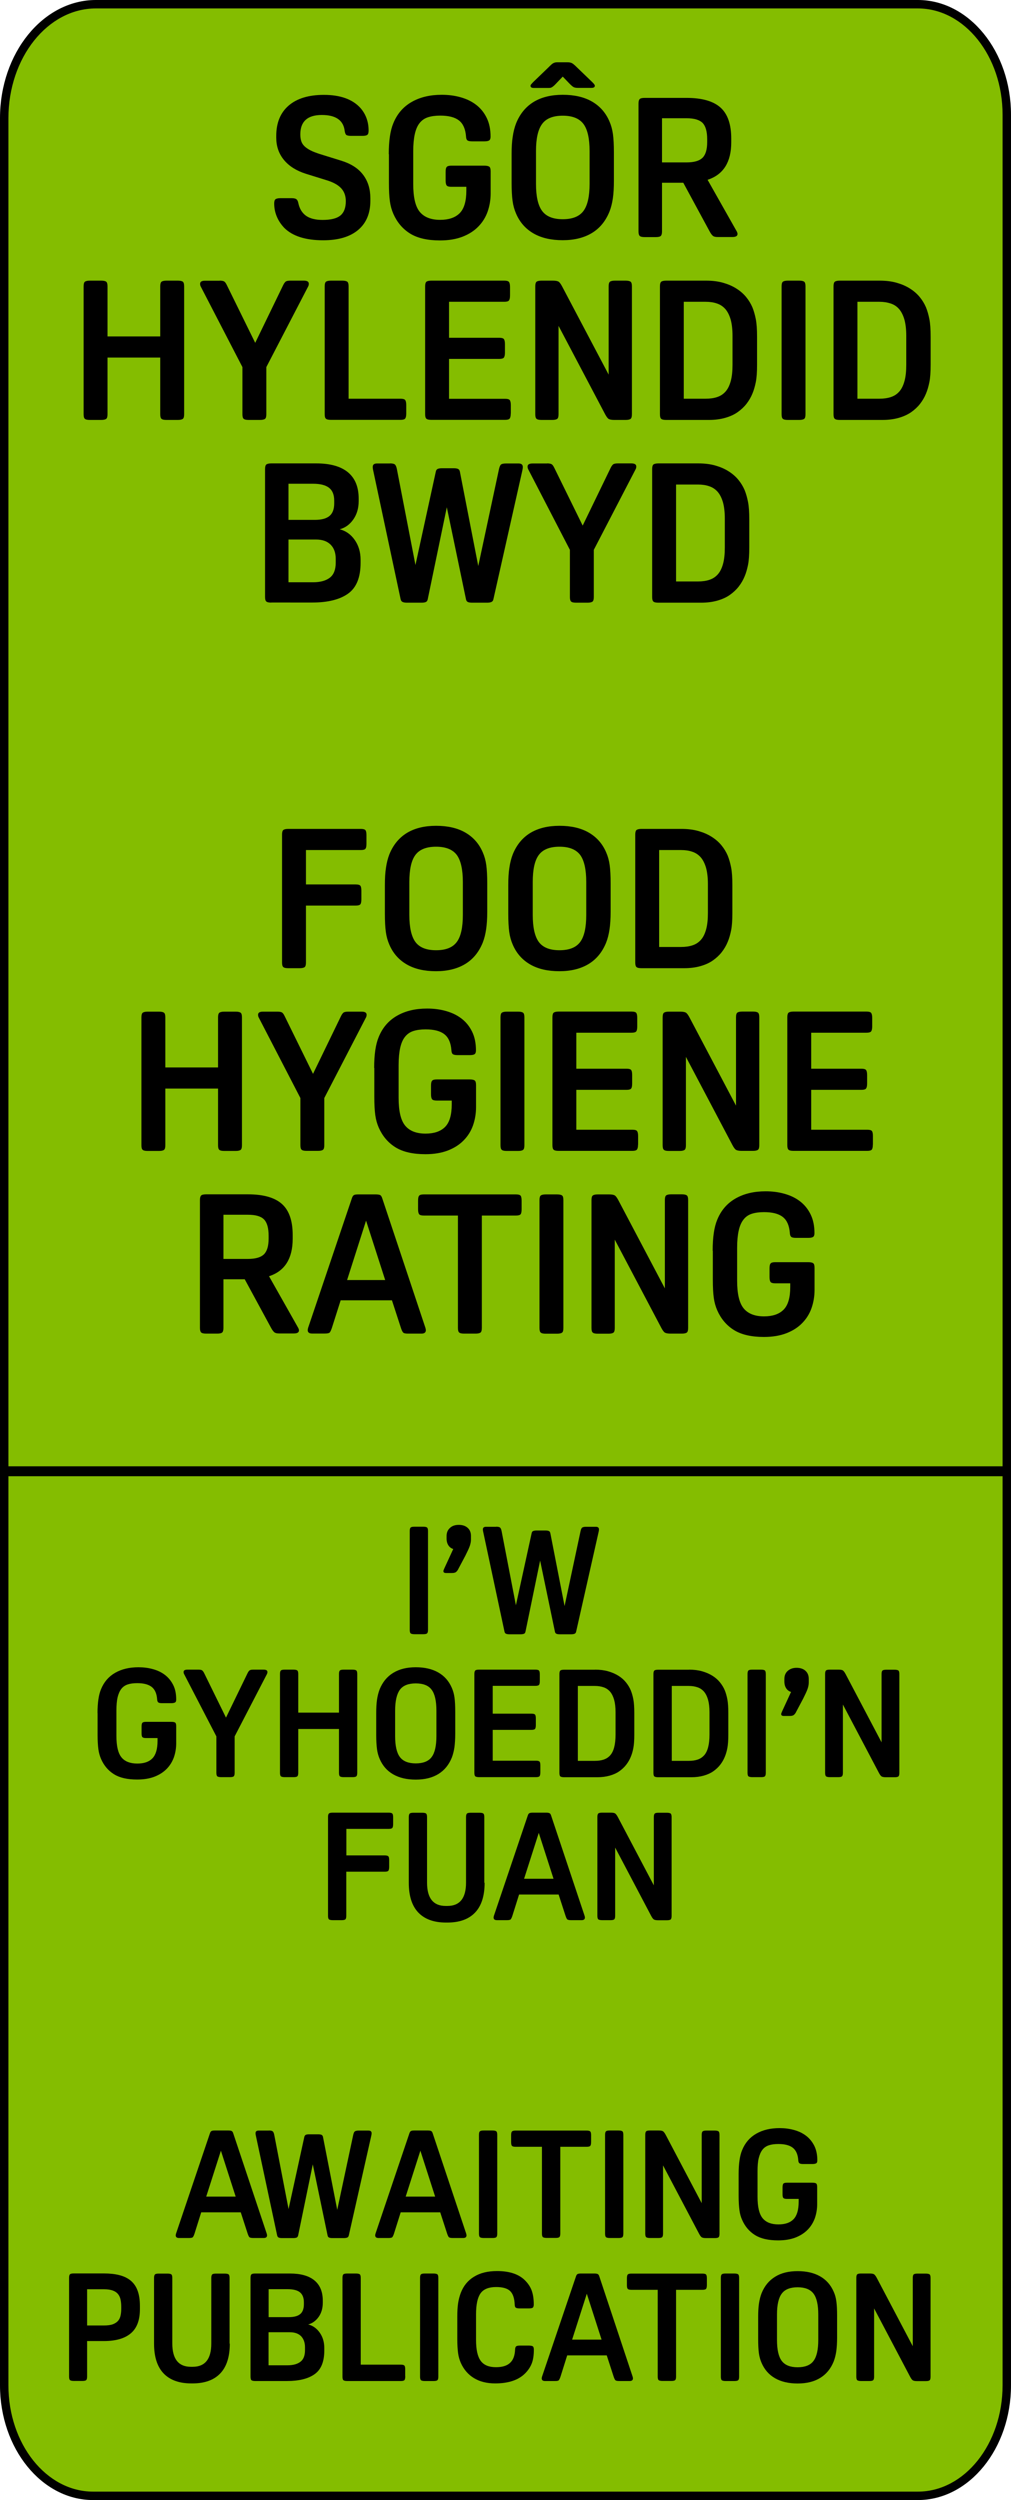 <?xml version="1.0" encoding="utf-8"?>
<!-- Generator: Adobe Illustrator 26.0.1, SVG Export Plug-In . SVG Version: 6.00 Build 0)  -->
<svg version="1.1" id="Layer_1" xmlns="http://www.w3.org/2000/svg" xmlns:xlink="http://www.w3.org/1999/xlink" x="0px" y="0px"
	 viewBox="0 0 127.32 314.64" style="enable-background:new 0 0 127.32 314.64;" xml:space="preserve">
<style type="text/css">
	.st0{fill:#84BD00;}
	.st1{enable-background:new    ;}
</style>
<g>
	<path class="st0" d="M12.08,0.53C5.7,0.53,0.53,7,0.53,14.88V300.2c0,7.69,5,13.91,11.19,13.91h103.87c6.19,0,11.2-6.22,11.2-13.91
		V14.44c0-7.68-5-13.91-11.2-13.91L12.08,0.53z"/>
</g>
<g>
	<path d="M115.59,314.64H11.72C5.26,314.64,0,308.16,0,300.2V14.88C0,6.67,5.42,0,12.08,0h103.51c6.47,0,11.73,6.48,11.73,14.44
		V300.2C127.32,308.16,122.06,314.64,115.59,314.64z M12.08,1.06C6,1.06,1.06,7.26,1.06,14.88V300.2c0,7.38,4.78,13.38,10.66,13.38
		h103.87c5.88,0,10.67-6,10.67-13.38V14.44c0-7.38-4.79-13.38-10.67-13.38H12.08z"/>
</g>
<g class="st1">
	<path d="M37.57,25.56c0.15,0.71,0.47,1.23,0.96,1.59c0.49,0.35,1.19,0.53,2.09,0.53c1.03,0,1.78-0.18,2.24-0.55
		c0.46-0.37,0.69-0.97,0.69-1.81c0-0.66-0.19-1.19-0.57-1.61s-0.98-0.76-1.82-1.02l-2.61-0.81c-1.21-0.38-2.14-0.96-2.79-1.75
		c-0.65-0.79-0.97-1.72-0.97-2.8V17.1c0-1.64,0.52-2.91,1.56-3.81c1.04-0.9,2.52-1.35,4.44-1.35c2.07,0,3.6,0.55,4.6,1.65
		c0.69,0.79,1.03,1.74,1.03,2.85c0,0.26-0.05,0.44-0.16,0.53c-0.11,0.09-0.32,0.13-0.63,0.13h-1.4c-0.31,0-0.52-0.04-0.62-0.12
		c-0.1-0.08-0.16-0.25-0.2-0.49c-0.15-1.34-1.11-2.02-2.88-2.02c-1.8,0-2.71,0.81-2.71,2.44c0,0.33,0.04,0.62,0.12,0.86
		c0.08,0.25,0.22,0.46,0.42,0.65s0.46,0.36,0.77,0.52c0.32,0.16,0.72,0.31,1.19,0.46l2.61,0.81c1.25,0.38,2.18,0.97,2.79,1.78
		c0.62,0.81,0.92,1.8,0.92,2.96v0.32c0,1.59-0.52,2.82-1.55,3.68c-1.03,0.86-2.49,1.29-4.38,1.29c-2.23,0-3.86-0.52-4.9-1.55
		c-0.41-0.43-0.73-0.9-0.95-1.43c-0.22-0.52-0.33-1.07-0.33-1.65c0-0.26,0.05-0.44,0.16-0.53c0.11-0.09,0.32-0.14,0.63-0.14h1.38
		c0.29,0,0.5,0.04,0.6,0.12C37.44,25.15,37.52,25.31,37.57,25.56z"/>
	<path d="M48.96,19.41c0-1.69,0.19-2.98,0.57-3.89c0.48-1.18,1.24-2.07,2.3-2.68c1.06-0.61,2.32-0.91,3.8-0.91
		c0.84,0,1.63,0.1,2.37,0.31c0.75,0.21,1.4,0.52,1.96,0.95c0.56,0.43,1,0.97,1.33,1.64s0.49,1.46,0.49,2.37
		c0,0.23-0.06,0.39-0.17,0.47s-0.32,0.12-0.61,0.12h-1.53c-0.29,0-0.5-0.04-0.6-0.12c-0.11-0.08-0.17-0.25-0.18-0.49
		c-0.07-0.93-0.36-1.61-0.89-2.02c-0.52-0.41-1.31-0.61-2.36-0.61c-0.61,0-1.12,0.07-1.55,0.21c-0.43,0.14-0.77,0.38-1.05,0.73
		c-0.27,0.34-0.47,0.8-0.6,1.38c-0.13,0.58-0.2,1.3-0.2,2.17v4.13c0,1.66,0.27,2.82,0.82,3.49c0.55,0.67,1.41,1.01,2.57,1.01
		c1.08,0,1.9-0.28,2.46-0.84c0.56-0.56,0.84-1.51,0.84-2.85v-0.47h-1.89c-0.29,0-0.49-0.05-0.58-0.16
		c-0.09-0.11-0.14-0.32-0.14-0.63v-1.08c0-0.31,0.04-0.52,0.14-0.63s0.28-0.16,0.58-0.16h4.16c0.31,0,0.52,0.05,0.63,0.14
		c0.11,0.09,0.16,0.28,0.16,0.58v2.78c0,0.8-0.13,1.56-0.38,2.28c-0.25,0.71-0.64,1.34-1.17,1.88c-0.52,0.54-1.19,0.97-1.99,1.28
		c-0.8,0.31-1.75,0.47-2.83,0.47c-1.59,0-2.85-0.29-3.78-0.87c-0.93-0.58-1.63-1.41-2.1-2.47c-0.21-0.48-0.36-1-0.44-1.59
		c-0.08-0.58-0.12-1.35-0.12-2.3V19.41z"/>
	<path d="M70.87,11.93c1.46,0,2.69,0.28,3.68,0.85c0.99,0.57,1.73,1.4,2.2,2.5c0.21,0.48,0.36,1.01,0.44,1.6
		c0.08,0.59,0.12,1.35,0.12,2.29v3.59c0,0.85-0.04,1.59-0.13,2.2c-0.09,0.61-0.23,1.18-0.43,1.68c-0.48,1.18-1.21,2.08-2.2,2.68
		s-2.22,0.91-3.68,0.91c-1.46,0-2.69-0.28-3.68-0.85s-1.73-1.4-2.2-2.5c-0.21-0.48-0.36-1.01-0.44-1.6
		c-0.08-0.59-0.12-1.35-0.12-2.29v-3.59c0-0.85,0.04-1.59,0.14-2.2c0.09-0.62,0.23-1.18,0.43-1.69c0.48-1.18,1.21-2.07,2.2-2.68
		C68.19,12.23,69.41,11.93,70.87,11.93z M70.87,9.64l-0.71,0.74c-0.15,0.16-0.27,0.29-0.37,0.38s-0.19,0.16-0.27,0.21
		s-0.16,0.08-0.25,0.09c-0.08,0.01-0.19,0.01-0.32,0.01h-1.72c-0.28,0-0.42-0.09-0.42-0.27c0-0.05,0.02-0.11,0.07-0.17
		c0.05-0.07,0.15-0.17,0.29-0.32l1.87-1.8c0.15-0.15,0.27-0.27,0.37-0.36s0.19-0.16,0.27-0.2s0.16-0.07,0.25-0.09
		s0.18-0.02,0.29-0.02h1.28c0.21,0,0.39,0.04,0.53,0.11c0.14,0.07,0.36,0.26,0.65,0.55l1.87,1.8c0.15,0.15,0.25,0.25,0.29,0.32
		c0.05,0.07,0.07,0.12,0.07,0.17c0,0.18-0.14,0.27-0.42,0.27h-1.72c-0.23,0-0.41-0.03-0.54-0.1c-0.13-0.07-0.35-0.26-0.66-0.59
		L70.87,9.64z M70.87,14.56c-1.21,0-2.08,0.34-2.59,1.03c-0.52,0.69-0.78,1.83-0.78,3.42v4.13c0,1.59,0.26,2.73,0.78,3.42
		c0.52,0.69,1.38,1.03,2.59,1.03s2.08-0.34,2.6-1.03c0.52-0.69,0.78-1.83,0.78-3.42v-4.13c0-1.59-0.26-2.73-0.78-3.42
		C72.95,14.91,72.09,14.56,70.87,14.56z"/>
	<path d="M83.37,23v6.12c0,0.28-0.05,0.47-0.15,0.57c-0.1,0.1-0.31,0.15-0.64,0.15h-1.38c-0.33,0-0.54-0.05-0.64-0.15
		s-0.15-0.29-0.15-0.57V13.04c0-0.28,0.05-0.47,0.15-0.57c0.1-0.1,0.31-0.15,0.64-0.15h5.26c1.95,0,3.38,0.41,4.28,1.22
		c0.9,0.81,1.35,2.11,1.35,3.9v0.47c0,2.49-0.99,4.07-2.98,4.72l3.67,6.49c0.07,0.13,0.1,0.24,0.1,0.32c0,0.26-0.21,0.39-0.64,0.39
		h-1.85c-0.28,0-0.48-0.04-0.6-0.14c-0.12-0.09-0.27-0.28-0.43-0.58L86.05,23H83.37z M83.37,20.44h3.08c0.95,0,1.62-0.19,2.02-0.58
		c0.39-0.38,0.59-1.04,0.59-1.98v-0.34c0-0.98-0.19-1.67-0.58-2.07c-0.39-0.39-1.06-0.59-2.03-0.59h-3.08V20.44z"/>
</g>
<g class="st1">
	<path d="M23.19,52.13c0,0.3-0.05,0.49-0.16,0.58c-0.11,0.09-0.32,0.14-0.63,0.14h-1.43c-0.31,0-0.52-0.04-0.63-0.14
		c-0.11-0.09-0.16-0.28-0.16-0.58v-7.13h-6.64v7.13c0,0.3-0.05,0.49-0.16,0.58c-0.11,0.09-0.32,0.14-0.63,0.14h-1.43
		c-0.31,0-0.52-0.04-0.63-0.14c-0.11-0.09-0.16-0.28-0.16-0.58V36.04c0-0.29,0.05-0.49,0.16-0.58c0.11-0.09,0.32-0.14,0.63-0.14
		h1.43c0.31,0,0.52,0.05,0.63,0.14s0.16,0.28,0.16,0.58v6.3h6.64v-6.3c0-0.29,0.05-0.49,0.16-0.58c0.11-0.09,0.32-0.14,0.63-0.14
		h1.43c0.31,0,0.52,0.05,0.63,0.14c0.11,0.09,0.16,0.28,0.16,0.58V52.13z"/>
	<path d="M27.66,35.32c0.28,0,0.47,0.04,0.58,0.11c0.11,0.07,0.22,0.23,0.33,0.46l3.57,7.26l3.52-7.26
		c0.11-0.23,0.23-0.38,0.33-0.46c0.11-0.07,0.3-0.11,0.58-0.11h1.7c0.41,0,0.62,0.13,0.62,0.39c0,0.12-0.02,0.22-0.07,0.32
		L33.54,46.2v5.93c0,0.3-0.05,0.49-0.16,0.58c-0.11,0.09-0.32,0.14-0.63,0.14h-1.43c-0.31,0-0.52-0.04-0.63-0.14
		c-0.11-0.09-0.16-0.28-0.16-0.58V46.2l-5.26-10.16c-0.05-0.1-0.07-0.21-0.07-0.32c0-0.26,0.2-0.39,0.61-0.39H27.66z"/>
	<path d="M51.16,52.05c0,0.31-0.05,0.52-0.14,0.63c-0.09,0.11-0.28,0.16-0.58,0.16h-8.76c-0.31,0-0.52-0.04-0.63-0.14
		c-0.11-0.09-0.16-0.28-0.16-0.58V36.04c0-0.29,0.05-0.49,0.16-0.58c0.11-0.09,0.32-0.14,0.63-0.14h1.43c0.31,0,0.52,0.05,0.63,0.14
		s0.16,0.28,0.16,0.58v14.14h6.54c0.3,0,0.49,0.05,0.58,0.16c0.09,0.11,0.14,0.32,0.14,0.63V52.05z"/>
	<path d="M64.32,52.05c0,0.31-0.05,0.52-0.14,0.63c-0.09,0.11-0.28,0.16-0.58,0.16h-9.27c-0.31,0-0.52-0.04-0.63-0.14
		c-0.11-0.09-0.16-0.28-0.16-0.58V36.04c0-0.29,0.05-0.49,0.16-0.58c0.11-0.09,0.32-0.14,0.63-0.14h9.18c0.29,0,0.49,0.05,0.58,0.16
		c0.09,0.11,0.14,0.32,0.14,0.63v1.08c0,0.31-0.05,0.52-0.14,0.63c-0.09,0.11-0.28,0.16-0.58,0.16h-6.96v4.53h6.32
		c0.29,0,0.49,0.05,0.58,0.16c0.09,0.11,0.14,0.32,0.14,0.63v1.08c0,0.31-0.05,0.52-0.14,0.63c-0.09,0.11-0.28,0.16-0.58,0.16h-6.32
		v5.02h7.06c0.3,0,0.49,0.05,0.58,0.16c0.09,0.11,0.14,0.32,0.14,0.63V52.05z"/>
	<path d="M70.34,41.01v11.12c0,0.3-0.05,0.49-0.16,0.58c-0.11,0.09-0.32,0.14-0.63,0.14H68.2c-0.31,0-0.52-0.04-0.63-0.14
		c-0.11-0.09-0.16-0.28-0.16-0.58V36.04c0-0.29,0.05-0.49,0.16-0.58s0.32-0.14,0.63-0.14h1.43c0.31,0,0.54,0.04,0.68,0.11
		c0.14,0.07,0.29,0.27,0.46,0.58l5.88,11.14V36.04c0-0.29,0.05-0.49,0.16-0.58c0.11-0.09,0.32-0.14,0.63-0.14h1.35
		c0.31,0,0.52,0.05,0.63,0.14c0.11,0.09,0.16,0.28,0.16,0.58v16.09c0,0.3-0.05,0.49-0.16,0.58c-0.11,0.09-0.32,0.14-0.63,0.14h-1.43
		c-0.31,0-0.54-0.04-0.68-0.11c-0.14-0.07-0.29-0.27-0.46-0.58L70.34,41.01z"/>
	<path d="M88.92,35.32c0.8,0,1.52,0.09,2.15,0.27c0.63,0.18,1.19,0.42,1.67,0.73c0.48,0.3,0.89,0.66,1.22,1.06
		c0.33,0.4,0.59,0.83,0.79,1.29c0.18,0.44,0.32,0.94,0.43,1.49c0.11,0.55,0.16,1.29,0.16,2.23v3.52c0,0.92-0.05,1.65-0.16,2.19
		s-0.25,1.03-0.43,1.45c-0.18,0.44-0.43,0.87-0.74,1.27c-0.31,0.4-0.69,0.75-1.13,1.06s-0.96,0.54-1.56,0.71
		c-0.6,0.17-1.28,0.26-2.03,0.26H83.9c-0.31,0-0.52-0.04-0.63-0.14c-0.11-0.09-0.16-0.28-0.16-0.58V36.04
		c0-0.29,0.05-0.49,0.16-0.58s0.32-0.14,0.63-0.14H88.92z M86.11,50.18h2.75c0.56,0,1.05-0.07,1.46-0.21
		c0.42-0.14,0.77-0.37,1.06-0.7c0.29-0.33,0.5-0.77,0.65-1.32c0.15-0.55,0.22-1.23,0.22-2.05v-3.64c0-0.8-0.08-1.48-0.23-2.03
		c-0.16-0.55-0.38-0.99-0.66-1.32c-0.29-0.33-0.64-0.57-1.06-0.71c-0.42-0.15-0.9-0.22-1.44-0.22h-2.75V50.18z"/>
	<path d="M101.44,52.13c0,0.3-0.05,0.49-0.16,0.58c-0.11,0.09-0.32,0.14-0.63,0.14h-1.43c-0.31,0-0.52-0.04-0.63-0.14
		c-0.11-0.09-0.16-0.28-0.16-0.58V36.04c0-0.29,0.05-0.49,0.16-0.58s0.32-0.14,0.63-0.14h1.43c0.31,0,0.52,0.05,0.63,0.14
		s0.16,0.28,0.16,0.58V52.13z"/>
	<path d="M110.78,35.32c0.8,0,1.52,0.09,2.15,0.27c0.63,0.18,1.19,0.42,1.67,0.73c0.48,0.3,0.89,0.66,1.22,1.06
		c0.33,0.4,0.59,0.83,0.79,1.29c0.18,0.44,0.32,0.94,0.43,1.49c0.11,0.55,0.16,1.29,0.16,2.23v3.52c0,0.92-0.05,1.65-0.16,2.19
		c-0.11,0.54-0.25,1.03-0.43,1.45c-0.18,0.44-0.43,0.87-0.74,1.27c-0.31,0.4-0.69,0.75-1.13,1.06c-0.44,0.3-0.96,0.54-1.56,0.71
		c-0.6,0.17-1.28,0.26-2.03,0.26h-5.39c-0.31,0-0.52-0.04-0.63-0.14c-0.11-0.09-0.16-0.28-0.16-0.58V36.04
		c0-0.29,0.05-0.49,0.16-0.58c0.11-0.09,0.32-0.14,0.63-0.14H110.78z M107.98,50.18h2.76c0.56,0,1.04-0.07,1.46-0.21
		c0.42-0.14,0.77-0.37,1.06-0.7c0.29-0.33,0.5-0.77,0.65-1.32s0.22-1.23,0.22-2.05v-3.64c0-0.8-0.08-1.48-0.23-2.03
		c-0.16-0.55-0.38-0.99-0.66-1.32s-0.64-0.57-1.06-0.71s-0.9-0.22-1.44-0.22h-2.76V50.18z"/>
</g>
<g class="st1">
	<path d="M34.17,75.84c-0.31,0-0.52-0.04-0.63-0.14c-0.11-0.09-0.16-0.28-0.16-0.58V59.04c0-0.29,0.05-0.49,0.16-0.58
		c0.11-0.09,0.32-0.14,0.63-0.14h5.66c1.75,0,3.08,0.37,3.99,1.12c0.9,0.75,1.35,1.85,1.35,3.31v0.32c0,0.9-0.23,1.67-0.68,2.31
		s-1.02,1.05-1.71,1.23c0.77,0.2,1.4,0.64,1.89,1.34c0.49,0.7,0.74,1.53,0.74,2.5v0.39c0,1.82-0.52,3.11-1.56,3.86
		c-1.04,0.75-2.55,1.13-4.51,1.13H34.17z M36.33,65.43h3.3c0.84,0,1.46-0.16,1.86-0.49c0.4-0.33,0.6-0.86,0.6-1.6v-0.32
		c0-0.74-0.21-1.28-0.64-1.62c-0.43-0.34-1.1-0.52-2.02-0.52h-3.1V65.43z M36.33,73.28h3.1c0.9,0,1.6-0.19,2.1-0.57
		c0.5-0.38,0.75-1.01,0.75-1.89v-0.49c0-0.75-0.21-1.35-0.64-1.78s-1.04-0.65-1.84-0.65h-3.47V73.28z"/>
	<path d="M49.1,58.32c0.29,0,0.5,0.04,0.61,0.12c0.11,0.08,0.21,0.28,0.27,0.59l2.34,12.08l2.56-11.73c0.03-0.18,0.11-0.3,0.23-0.36
		c0.12-0.06,0.31-0.09,0.55-0.09h1.48c0.25,0,0.43,0.03,0.55,0.09c0.12,0.06,0.2,0.18,0.23,0.36l2.31,11.86l2.61-12.2
		c0.07-0.31,0.16-0.51,0.27-0.59c0.11-0.08,0.32-0.12,0.61-0.12h1.6c0.34,0,0.52,0.15,0.52,0.44c0,0.13-0.02,0.29-0.07,0.49
		L62.14,75.4c-0.03,0.18-0.12,0.3-0.25,0.36c-0.13,0.06-0.31,0.09-0.54,0.09h-1.89c-0.25,0-0.43-0.03-0.55-0.09
		c-0.12-0.06-0.2-0.18-0.23-0.36l-2.41-11.56L53.87,75.4c-0.03,0.18-0.11,0.3-0.23,0.36s-0.31,0.09-0.55,0.09h-1.85
		c-0.23,0-0.41-0.03-0.54-0.09c-0.13-0.06-0.21-0.18-0.25-0.36l-3.44-16.14c-0.05-0.2-0.07-0.36-0.07-0.49
		c0-0.29,0.17-0.44,0.52-0.44H49.1z"/>
	<path d="M68.9,58.32c0.28,0,0.47,0.04,0.58,0.11c0.11,0.07,0.22,0.23,0.33,0.46l3.57,7.26l3.52-7.26c0.11-0.23,0.23-0.38,0.33-0.46
		c0.11-0.07,0.3-0.11,0.58-0.11h1.7c0.41,0,0.62,0.13,0.62,0.39c0,0.12-0.02,0.22-0.07,0.32L74.78,69.2v5.93
		c0,0.3-0.05,0.49-0.16,0.58c-0.11,0.09-0.32,0.14-0.63,0.14h-1.43c-0.31,0-0.52-0.04-0.63-0.14c-0.11-0.09-0.16-0.28-0.16-0.58
		V69.2l-5.26-10.16c-0.05-0.1-0.07-0.21-0.07-0.32c0-0.26,0.21-0.39,0.62-0.39H68.9z"/>
	<path d="M87.94,58.32c0.8,0,1.52,0.09,2.15,0.27c0.63,0.18,1.19,0.42,1.67,0.73c0.48,0.3,0.89,0.66,1.22,1.06
		c0.33,0.4,0.59,0.83,0.79,1.29c0.18,0.44,0.32,0.94,0.43,1.49c0.11,0.55,0.16,1.29,0.16,2.23v3.52c0,0.92-0.05,1.65-0.16,2.19
		s-0.25,1.03-0.43,1.45c-0.18,0.44-0.43,0.87-0.74,1.27c-0.31,0.4-0.69,0.75-1.13,1.06s-0.96,0.54-1.56,0.71
		c-0.6,0.17-1.28,0.26-2.03,0.26h-5.39c-0.31,0-0.52-0.04-0.63-0.14c-0.11-0.09-0.16-0.28-0.16-0.58V59.04
		c0-0.29,0.05-0.49,0.16-0.58s0.32-0.14,0.63-0.14H87.94z M85.14,73.18h2.75c0.56,0,1.05-0.07,1.46-0.21
		c0.42-0.14,0.77-0.37,1.06-0.7c0.29-0.33,0.5-0.77,0.65-1.32c0.15-0.55,0.22-1.23,0.22-2.05v-3.64c0-0.8-0.08-1.48-0.23-2.03
		c-0.16-0.55-0.38-0.99-0.66-1.32c-0.29-0.33-0.64-0.57-1.06-0.71c-0.42-0.15-0.9-0.22-1.44-0.22h-2.75V73.18z"/>
</g>
<g class="st1">
	<path d="M38.53,113.97v7.16c0,0.3-0.05,0.49-0.16,0.58c-0.11,0.09-0.32,0.14-0.63,0.14h-1.43c-0.31,0-0.52-0.04-0.63-0.14
		c-0.11-0.09-0.16-0.28-0.16-0.58v-16.09c0-0.29,0.05-0.49,0.16-0.58c0.11-0.09,0.32-0.14,0.63-0.14h9.13
		c0.29,0,0.49,0.05,0.58,0.16c0.09,0.11,0.13,0.32,0.13,0.63v1.08c0,0.31-0.04,0.52-0.13,0.63c-0.09,0.11-0.28,0.16-0.58,0.16h-6.91
		v4.33h6.27c0.29,0,0.49,0.05,0.58,0.16c0.09,0.11,0.13,0.32,0.13,0.63v1.08c0,0.31-0.04,0.52-0.13,0.63
		c-0.09,0.11-0.28,0.16-0.58,0.16H38.53z"/>
	<path d="M54.92,103.93c1.46,0,2.69,0.28,3.68,0.85c0.99,0.57,1.73,1.4,2.2,2.5c0.21,0.48,0.36,1.01,0.44,1.6
		c0.08,0.59,0.12,1.35,0.12,2.29v3.59c0,0.85-0.05,1.59-0.14,2.2c-0.09,0.61-0.23,1.18-0.43,1.68c-0.48,1.18-1.21,2.08-2.2,2.68
		s-2.22,0.91-3.68,0.91c-1.46,0-2.69-0.28-3.68-0.85s-1.73-1.4-2.2-2.5c-0.21-0.48-0.36-1.01-0.44-1.6
		c-0.08-0.59-0.12-1.35-0.12-2.29v-3.59c0-0.85,0.04-1.59,0.14-2.2c0.09-0.62,0.23-1.18,0.43-1.69c0.48-1.18,1.21-2.07,2.2-2.68
		C52.23,104.23,53.46,103.93,54.92,103.93z M54.92,106.56c-1.21,0-2.08,0.34-2.6,1.03c-0.52,0.69-0.77,1.83-0.77,3.42v4.13
		c0,1.59,0.26,2.73,0.77,3.42c0.52,0.69,1.38,1.03,2.6,1.03s2.08-0.34,2.6-1.03c0.52-0.69,0.77-1.83,0.77-3.42v-4.13
		c0-1.59-0.26-2.73-0.77-3.42C57,106.91,56.13,106.56,54.92,106.56z"/>
	<path d="M70.46,103.93c1.46,0,2.69,0.28,3.68,0.85c0.99,0.57,1.73,1.4,2.2,2.5c0.21,0.48,0.36,1.01,0.44,1.6
		c0.08,0.59,0.12,1.35,0.12,2.29v3.59c0,0.85-0.05,1.59-0.14,2.2c-0.09,0.61-0.23,1.18-0.43,1.68c-0.48,1.18-1.21,2.08-2.2,2.68
		s-2.22,0.91-3.68,0.91c-1.46,0-2.69-0.28-3.68-0.85s-1.73-1.4-2.2-2.5c-0.21-0.48-0.36-1.01-0.44-1.6
		c-0.08-0.59-0.12-1.35-0.12-2.29v-3.59c0-0.85,0.04-1.59,0.14-2.2c0.09-0.62,0.23-1.18,0.43-1.69c0.48-1.18,1.21-2.07,2.2-2.68
		C67.78,104.23,69,103.93,70.46,103.93z M70.46,106.56c-1.21,0-2.08,0.34-2.6,1.03c-0.52,0.69-0.77,1.83-0.77,3.42v4.13
		c0,1.59,0.26,2.73,0.77,3.42c0.52,0.69,1.38,1.03,2.6,1.03s2.08-0.34,2.6-1.03c0.52-0.69,0.77-1.83,0.77-3.42v-4.13
		c0-1.59-0.26-2.73-0.77-3.42C72.54,106.91,71.68,106.56,70.46,106.56z"/>
	<path d="M85.81,104.32c0.8,0,1.52,0.09,2.15,0.27c0.63,0.18,1.19,0.42,1.67,0.73c0.48,0.3,0.89,0.66,1.22,1.06
		c0.33,0.4,0.59,0.83,0.79,1.29c0.18,0.44,0.32,0.94,0.43,1.49c0.11,0.55,0.16,1.29,0.16,2.23v3.52c0,0.92-0.05,1.65-0.16,2.19
		s-0.25,1.03-0.43,1.45c-0.18,0.44-0.43,0.87-0.74,1.27c-0.31,0.4-0.69,0.75-1.13,1.06s-0.96,0.54-1.56,0.71
		c-0.6,0.17-1.28,0.26-2.03,0.26h-5.39c-0.31,0-0.52-0.04-0.63-0.14c-0.11-0.09-0.16-0.28-0.16-0.58v-16.09
		c0-0.29,0.05-0.49,0.16-0.58s0.32-0.14,0.63-0.14H85.81z M83.01,119.18h2.75c0.56,0,1.05-0.07,1.46-0.21
		c0.42-0.14,0.77-0.37,1.06-0.7c0.29-0.33,0.5-0.77,0.65-1.32c0.15-0.55,0.22-1.23,0.22-2.05v-3.64c0-0.8-0.08-1.48-0.23-2.03
		c-0.16-0.55-0.38-0.99-0.66-1.32c-0.29-0.33-0.64-0.57-1.06-0.71c-0.42-0.15-0.9-0.22-1.44-0.22h-2.75V119.18z"/>
</g>
<g class="st1">
	<path d="M30.47,144.13c0,0.3-0.05,0.49-0.16,0.58c-0.11,0.09-0.32,0.14-0.63,0.14h-1.43c-0.31,0-0.52-0.04-0.63-0.14
		c-0.11-0.09-0.16-0.28-0.16-0.58v-7.13h-6.64v7.13c0,0.3-0.05,0.49-0.16,0.58c-0.11,0.09-0.32,0.14-0.63,0.14h-1.43
		c-0.31,0-0.52-0.04-0.63-0.14c-0.11-0.09-0.16-0.28-0.16-0.58v-16.09c0-0.29,0.05-0.49,0.16-0.58c0.11-0.09,0.32-0.14,0.63-0.14
		h1.43c0.31,0,0.52,0.05,0.63,0.14s0.16,0.28,0.16,0.58v6.3h6.64v-6.3c0-0.29,0.05-0.49,0.16-0.58c0.11-0.09,0.32-0.14,0.63-0.14
		h1.43c0.31,0,0.52,0.05,0.63,0.14c0.11,0.09,0.16,0.28,0.16,0.58V144.13z"/>
	<path d="M34.94,127.32c0.28,0,0.47,0.04,0.58,0.11c0.11,0.07,0.22,0.23,0.33,0.46l3.57,7.26l3.52-7.26
		c0.11-0.23,0.23-0.38,0.33-0.46c0.11-0.07,0.3-0.11,0.58-0.11h1.7c0.41,0,0.62,0.13,0.62,0.39c0,0.12-0.02,0.22-0.07,0.32
		l-5.26,10.16v5.93c0,0.3-0.05,0.49-0.16,0.58c-0.11,0.09-0.32,0.14-0.63,0.14h-1.43c-0.31,0-0.52-0.04-0.63-0.14
		c-0.11-0.09-0.16-0.28-0.16-0.58v-5.93l-5.26-10.16c-0.05-0.1-0.07-0.21-0.07-0.32c0-0.26,0.2-0.39,0.61-0.39H34.94z"/>
</g>
<g class="st1">
	<path d="M47.12,134.41c0-1.69,0.19-2.98,0.57-3.89c0.48-1.18,1.24-2.07,2.3-2.68c1.06-0.61,2.32-0.91,3.8-0.91
		c0.84,0,1.63,0.1,2.37,0.31c0.75,0.21,1.4,0.52,1.96,0.95c0.56,0.43,1,0.97,1.33,1.64s0.49,1.46,0.49,2.37
		c0,0.23-0.06,0.39-0.17,0.47s-0.32,0.12-0.61,0.12h-1.53c-0.29,0-0.5-0.04-0.6-0.12c-0.11-0.08-0.17-0.25-0.18-0.49
		c-0.07-0.93-0.36-1.61-0.89-2.02c-0.52-0.41-1.31-0.61-2.36-0.61c-0.61,0-1.12,0.07-1.55,0.21c-0.43,0.14-0.77,0.38-1.05,0.73
		c-0.27,0.34-0.47,0.8-0.6,1.38c-0.13,0.58-0.2,1.3-0.2,2.17v4.13c0,1.66,0.27,2.82,0.82,3.49c0.55,0.67,1.41,1.01,2.57,1.01
		c1.08,0,1.9-0.28,2.46-0.84c0.56-0.56,0.84-1.51,0.84-2.85v-0.47h-1.89c-0.29,0-0.49-0.05-0.58-0.16
		c-0.09-0.11-0.14-0.32-0.14-0.63v-1.08c0-0.31,0.04-0.52,0.14-0.63s0.28-0.16,0.58-0.16h4.16c0.31,0,0.52,0.05,0.63,0.14
		c0.11,0.09,0.16,0.28,0.16,0.58v2.78c0,0.8-0.13,1.56-0.38,2.28c-0.25,0.71-0.64,1.34-1.17,1.88c-0.52,0.54-1.19,0.97-1.99,1.28
		c-0.8,0.31-1.75,0.47-2.83,0.47c-1.59,0-2.85-0.29-3.78-0.87c-0.93-0.58-1.63-1.41-2.1-2.47c-0.21-0.48-0.36-1-0.44-1.59
		c-0.08-0.58-0.12-1.35-0.12-2.3V134.41z"/>
	<path d="M66.04,144.13c0,0.3-0.05,0.49-0.16,0.58c-0.11,0.09-0.32,0.14-0.63,0.14h-1.43c-0.31,0-0.52-0.04-0.63-0.14
		c-0.11-0.09-0.16-0.28-0.16-0.58v-16.09c0-0.29,0.05-0.49,0.16-0.58c0.11-0.09,0.32-0.14,0.63-0.14h1.43
		c0.31,0,0.52,0.05,0.63,0.14s0.16,0.28,0.16,0.58V144.13z"/>
	<path d="M80.35,144.05c0,0.31-0.05,0.52-0.14,0.63c-0.09,0.11-0.28,0.16-0.58,0.16h-9.27c-0.31,0-0.52-0.04-0.63-0.14
		c-0.11-0.09-0.16-0.28-0.16-0.58v-16.09c0-0.29,0.05-0.49,0.16-0.58s0.32-0.14,0.63-0.14h9.18c0.29,0,0.49,0.05,0.58,0.16
		c0.09,0.11,0.13,0.32,0.13,0.63v1.08c0,0.31-0.04,0.52-0.13,0.63c-0.09,0.11-0.28,0.16-0.58,0.16h-6.96v4.53h6.32
		c0.29,0,0.49,0.05,0.58,0.16c0.09,0.11,0.13,0.32,0.13,0.63v1.08c0,0.31-0.04,0.52-0.13,0.63c-0.09,0.11-0.28,0.16-0.58,0.16h-6.32
		v5.02h7.06c0.3,0,0.49,0.05,0.58,0.16c0.09,0.11,0.14,0.32,0.14,0.63V144.05z"/>
	<path d="M86.38,133.01v11.12c0,0.3-0.05,0.49-0.16,0.58c-0.11,0.09-0.32,0.14-0.63,0.14h-1.35c-0.31,0-0.52-0.04-0.63-0.14
		c-0.11-0.09-0.16-0.28-0.16-0.58v-16.09c0-0.29,0.05-0.49,0.16-0.58c0.11-0.09,0.32-0.14,0.63-0.14h1.43
		c0.31,0,0.54,0.04,0.68,0.11c0.14,0.07,0.29,0.27,0.46,0.58l5.88,11.14v-11.12c0-0.29,0.05-0.49,0.16-0.58s0.32-0.14,0.63-0.14
		h1.35c0.31,0,0.52,0.05,0.63,0.14s0.16,0.28,0.16,0.58v16.09c0,0.3-0.05,0.49-0.16,0.58c-0.11,0.09-0.32,0.14-0.63,0.14h-1.43
		c-0.31,0-0.54-0.04-0.68-0.11c-0.14-0.07-0.29-0.27-0.46-0.58L86.38,133.01z"/>
	<path d="M109.92,144.05c0,0.31-0.04,0.52-0.13,0.63c-0.09,0.11-0.28,0.16-0.58,0.16h-9.27c-0.31,0-0.52-0.04-0.63-0.14
		c-0.11-0.09-0.16-0.28-0.16-0.58v-16.09c0-0.29,0.05-0.49,0.16-0.58c0.11-0.09,0.32-0.14,0.63-0.14h9.18
		c0.29,0,0.49,0.05,0.58,0.16c0.09,0.11,0.14,0.32,0.14,0.63v1.08c0,0.31-0.05,0.52-0.14,0.63c-0.09,0.11-0.28,0.16-0.58,0.16h-6.96
		v4.53h6.32c0.29,0,0.49,0.05,0.58,0.16s0.14,0.32,0.14,0.63v1.08c0,0.31-0.05,0.52-0.14,0.63s-0.28,0.16-0.58,0.16h-6.32v5.02h7.06
		c0.29,0,0.49,0.05,0.58,0.16c0.09,0.11,0.13,0.32,0.13,0.63V144.05z"/>
</g>
<g class="st1">
	<path d="M28.14,161v6.12c0,0.28-0.05,0.47-0.15,0.57c-0.1,0.1-0.31,0.15-0.64,0.15h-1.38c-0.33,0-0.54-0.05-0.64-0.15
		c-0.1-0.1-0.15-0.29-0.15-0.57v-16.09c0-0.28,0.05-0.47,0.15-0.57c0.1-0.1,0.31-0.15,0.64-0.15h5.26c1.95,0,3.38,0.41,4.28,1.22
		c0.9,0.81,1.35,2.11,1.35,3.9v0.47c0,2.49-0.99,4.07-2.98,4.72l3.67,6.49c0.07,0.13,0.1,0.24,0.1,0.32c0,0.26-0.21,0.39-0.64,0.39
		h-1.85c-0.28,0-0.48-0.04-0.6-0.14c-0.12-0.09-0.27-0.28-0.43-0.58L30.82,161H28.14z M28.14,158.44h3.08
		c0.95,0,1.62-0.19,2.02-0.58c0.39-0.38,0.59-1.04,0.59-1.98v-0.34c0-0.98-0.19-1.67-0.58-2.07s-1.06-0.59-2.03-0.59h-3.08V158.44z"
		/>
	<path d="M53.58,167.13c0.03,0.13,0.05,0.22,0.05,0.27c0,0.29-0.18,0.44-0.54,0.44h-1.72c-0.31,0-0.51-0.04-0.6-0.14
		c-0.09-0.09-0.18-0.28-0.28-0.58l-1.13-3.47H42.9l-1.11,3.49c-0.1,0.29-0.19,0.48-0.28,0.57c-0.09,0.08-0.29,0.12-0.6,0.12h-1.62
		c-0.36,0-0.54-0.15-0.54-0.44c0-0.05,0.02-0.14,0.05-0.27l5.53-16.36c0.07-0.2,0.16-0.32,0.27-0.37s0.29-0.07,0.52-0.07h2.21
		c0.23,0,0.4,0.03,0.52,0.07c0.11,0.05,0.2,0.17,0.27,0.37L53.58,167.13z M43.71,161.1h4.8l-2.41-7.48L43.71,161.1z"/>
</g>
<g class="st1">
	<path d="M57.67,152.98h-4.3c-0.3,0-0.49-0.05-0.58-0.16c-0.09-0.11-0.14-0.32-0.14-0.63v-1.08c0-0.31,0.04-0.52,0.14-0.63
		c0.09-0.11,0.28-0.16,0.58-0.16h11.61c0.29,0,0.49,0.05,0.58,0.16c0.09,0.11,0.13,0.32,0.13,0.63v1.08c0,0.31-0.04,0.52-0.13,0.63
		c-0.09,0.11-0.28,0.16-0.58,0.16h-4.3v14.14c0,0.3-0.05,0.49-0.16,0.58c-0.11,0.09-0.32,0.14-0.63,0.14h-1.43
		c-0.31,0-0.52-0.04-0.63-0.14c-0.11-0.09-0.16-0.28-0.16-0.58V152.98z"/>
	<path d="M70.95,167.13c0,0.3-0.05,0.49-0.16,0.58c-0.11,0.09-0.32,0.14-0.63,0.14h-1.43c-0.31,0-0.52-0.04-0.63-0.14
		c-0.11-0.09-0.16-0.28-0.16-0.58v-16.09c0-0.29,0.05-0.49,0.16-0.58c0.11-0.09,0.32-0.14,0.63-0.14h1.43
		c0.31,0,0.52,0.05,0.63,0.14s0.16,0.28,0.16,0.58V167.13z"/>
	<path d="M77.42,156.01v11.12c0,0.3-0.05,0.49-0.16,0.58c-0.11,0.09-0.32,0.14-0.63,0.14h-1.35c-0.31,0-0.52-0.04-0.63-0.14
		c-0.11-0.09-0.16-0.28-0.16-0.58v-16.09c0-0.29,0.05-0.49,0.16-0.58s0.32-0.14,0.63-0.14h1.43c0.31,0,0.54,0.04,0.68,0.11
		c0.14,0.07,0.29,0.27,0.46,0.58l5.88,11.14v-11.12c0-0.29,0.05-0.49,0.16-0.58c0.11-0.09,0.32-0.14,0.63-0.14h1.35
		c0.31,0,0.52,0.05,0.63,0.14c0.11,0.09,0.16,0.28,0.16,0.58v16.09c0,0.3-0.05,0.49-0.16,0.58c-0.11,0.09-0.32,0.14-0.63,0.14h-1.43
		c-0.31,0-0.54-0.04-0.68-0.11c-0.14-0.07-0.29-0.27-0.46-0.58L77.42,156.01z"/>
	<path d="M89.75,157.41c0-1.69,0.19-2.98,0.57-3.89c0.48-1.18,1.24-2.07,2.3-2.68c1.06-0.61,2.32-0.91,3.8-0.91
		c0.84,0,1.63,0.1,2.37,0.31c0.75,0.21,1.4,0.52,1.96,0.95c0.56,0.43,1,0.97,1.33,1.64s0.49,1.46,0.49,2.37
		c0,0.23-0.06,0.39-0.17,0.47c-0.12,0.08-0.32,0.12-0.62,0.12h-1.53c-0.29,0-0.5-0.04-0.6-0.12s-0.17-0.25-0.18-0.49
		c-0.07-0.93-0.36-1.61-0.89-2.02c-0.52-0.41-1.31-0.61-2.36-0.61c-0.61,0-1.12,0.07-1.55,0.21s-0.77,0.38-1.04,0.73
		c-0.27,0.34-0.47,0.8-0.6,1.38c-0.13,0.58-0.2,1.3-0.2,2.17v4.13c0,1.66,0.27,2.82,0.82,3.49c0.55,0.67,1.41,1.01,2.57,1.01
		c1.08,0,1.9-0.28,2.46-0.84s0.84-1.51,0.84-2.85v-0.47h-1.89c-0.29,0-0.49-0.05-0.58-0.16c-0.09-0.11-0.14-0.32-0.14-0.63v-1.08
		c0-0.31,0.04-0.52,0.14-0.63c0.09-0.11,0.28-0.16,0.58-0.16h4.16c0.31,0,0.52,0.05,0.63,0.14c0.11,0.09,0.16,0.28,0.16,0.58v2.78
		c0,0.8-0.13,1.56-0.38,2.28c-0.25,0.71-0.64,1.34-1.17,1.88c-0.52,0.54-1.19,0.97-1.99,1.28c-0.8,0.31-1.75,0.47-2.83,0.47
		c-1.59,0-2.85-0.29-3.78-0.87s-1.63-1.41-2.1-2.47c-0.21-0.48-0.36-1-0.44-1.59c-0.08-0.58-0.12-1.35-0.12-2.3V157.41z"/>
</g>
<g class="st1">
	<path d="M53.9,205.12c0,0.23-0.04,0.38-0.12,0.45c-0.08,0.07-0.24,0.1-0.48,0.1h-1.1c-0.24,0-0.4-0.04-0.48-0.1
		c-0.08-0.07-0.12-0.22-0.12-0.45v-12.43c0-0.23,0.04-0.38,0.12-0.45c0.08-0.07,0.24-0.1,0.48-0.1h1.1c0.24,0,0.4,0.04,0.48,0.1
		c0.08,0.07,0.12,0.22,0.12,0.45V205.12z"/>
	<path d="M57.77,191.91c0.47,0,0.84,0.12,1.12,0.37c0.28,0.25,0.42,0.59,0.42,1.02v0.46c0,0.25-0.05,0.52-0.15,0.81
		c-0.1,0.29-0.29,0.69-0.55,1.21l-0.86,1.62c-0.06,0.13-0.12,0.23-0.18,0.3c-0.06,0.08-0.12,0.13-0.18,0.17
		c-0.06,0.04-0.14,0.06-0.22,0.08c-0.08,0.01-0.18,0.02-0.29,0.02h-0.7c-0.23,0-0.34-0.08-0.34-0.23c0-0.05,0.01-0.11,0.04-0.17
		c0.03-0.06,0.05-0.13,0.08-0.19l1.12-2.43c-0.25-0.08-0.46-0.23-0.61-0.46c-0.15-0.23-0.23-0.52-0.23-0.87v-0.3
		c0-0.43,0.14-0.77,0.42-1.02C56.93,192.04,57.3,191.91,57.77,191.91z"/>
	<path d="M62.48,192.14c0.23,0,0.39,0.03,0.48,0.1c0.09,0.06,0.16,0.21,0.21,0.46l1.8,9.33l1.98-9.06c0.03-0.14,0.08-0.23,0.18-0.28
		c0.09-0.04,0.24-0.07,0.43-0.07h1.14c0.19,0,0.33,0.02,0.43,0.07c0.09,0.04,0.15,0.14,0.18,0.28l1.79,9.16l2.01-9.42
		c0.05-0.24,0.12-0.39,0.21-0.46c0.09-0.06,0.25-0.1,0.47-0.1h1.24c0.27,0,0.4,0.11,0.4,0.34c0,0.1-0.02,0.23-0.06,0.38l-2.81,12.46
		c-0.03,0.14-0.09,0.23-0.19,0.28c-0.1,0.04-0.24,0.07-0.42,0.07h-1.46c-0.19,0-0.33-0.02-0.43-0.07c-0.09-0.04-0.16-0.14-0.18-0.28
		l-1.86-8.93l-1.84,8.93c-0.03,0.14-0.08,0.23-0.18,0.28c-0.09,0.04-0.24,0.07-0.43,0.07h-1.43c-0.18,0-0.32-0.02-0.42-0.07
		c-0.1-0.04-0.16-0.14-0.19-0.28l-2.66-12.46c-0.04-0.15-0.06-0.28-0.06-0.38c0-0.23,0.13-0.34,0.4-0.34H62.48z"/>
</g>
<g class="st1">
	<path d="M12.28,215.6c0-1.3,0.15-2.31,0.44-3c0.37-0.91,0.96-1.6,1.78-2.07c0.82-0.47,1.8-0.7,2.94-0.7c0.65,0,1.26,0.08,1.83,0.24
		c0.58,0.16,1.08,0.4,1.51,0.73c0.43,0.33,0.77,0.75,1.03,1.26s0.38,1.12,0.38,1.83c0,0.18-0.04,0.3-0.13,0.36
		c-0.09,0.06-0.25,0.1-0.48,0.1h-1.18c-0.23,0-0.38-0.03-0.47-0.1c-0.08-0.06-0.13-0.19-0.14-0.38c-0.05-0.72-0.28-1.24-0.68-1.56
		c-0.41-0.32-1.01-0.48-1.82-0.48c-0.47,0-0.87,0.05-1.2,0.16c-0.33,0.11-0.6,0.29-0.81,0.56c-0.21,0.27-0.36,0.62-0.47,1.06
		c-0.1,0.44-0.15,1-0.15,1.67v3.19c0,1.28,0.21,2.18,0.64,2.7c0.42,0.52,1.09,0.78,1.99,0.78c0.84,0,1.47-0.21,1.9-0.65
		s0.65-1.17,0.65-2.2v-0.36h-1.46c-0.23,0-0.38-0.04-0.45-0.12c-0.07-0.08-0.1-0.24-0.1-0.48v-0.84c0-0.24,0.03-0.4,0.1-0.48
		c0.07-0.08,0.22-0.12,0.45-0.12h3.21c0.24,0,0.4,0.04,0.48,0.1c0.08,0.07,0.12,0.22,0.12,0.45v2.15c0,0.62-0.1,1.21-0.29,1.76
		c-0.2,0.55-0.5,1.04-0.9,1.45c-0.41,0.42-0.92,0.75-1.54,0.99c-0.62,0.24-1.35,0.36-2.19,0.36c-1.23,0-2.2-0.22-2.92-0.67
		c-0.72-0.45-1.26-1.09-1.62-1.91c-0.16-0.37-0.28-0.78-0.34-1.23c-0.06-0.45-0.1-1.04-0.1-1.78V215.6z"/>
</g>
<g class="st1">
	<path d="M25,210.13c0.22,0,0.36,0.03,0.45,0.09c0.08,0.06,0.17,0.17,0.26,0.35l2.75,5.6l2.72-5.6c0.09-0.18,0.17-0.29,0.26-0.35
		c0.08-0.06,0.23-0.09,0.45-0.09h1.31c0.32,0,0.48,0.1,0.48,0.3c0,0.09-0.02,0.17-0.06,0.25l-4.07,7.85v4.58
		c0,0.23-0.04,0.38-0.12,0.45s-0.24,0.1-0.48,0.1h-1.1c-0.24,0-0.4-0.04-0.48-0.1c-0.08-0.07-0.12-0.22-0.12-0.45v-4.58l-4.07-7.85
		c-0.04-0.08-0.06-0.16-0.06-0.25c0-0.2,0.16-0.3,0.48-0.3H25z"/>
	<path d="M44.99,223.11c0,0.23-0.04,0.38-0.12,0.45c-0.08,0.07-0.24,0.1-0.48,0.1h-1.1c-0.24,0-0.4-0.04-0.48-0.1
		s-0.12-0.22-0.12-0.45v-5.51h-5.13v5.51c0,0.23-0.04,0.38-0.12,0.45c-0.08,0.07-0.24,0.1-0.48,0.1h-1.1c-0.24,0-0.4-0.04-0.48-0.1
		c-0.08-0.07-0.12-0.22-0.12-0.45v-12.43c0-0.23,0.04-0.38,0.12-0.45c0.08-0.07,0.24-0.1,0.48-0.1h1.1c0.24,0,0.4,0.04,0.48,0.1
		c0.08,0.07,0.12,0.22,0.12,0.45v4.86h5.13v-4.86c0-0.23,0.04-0.38,0.12-0.45c0.08-0.07,0.24-0.1,0.48-0.1h1.1
		c0.24,0,0.4,0.04,0.48,0.1c0.08,0.07,0.12,0.22,0.12,0.45V223.11z"/>
	<path d="M52.36,209.83c1.13,0,2.07,0.22,2.84,0.66c0.77,0.44,1.33,1.08,1.7,1.93c0.16,0.37,0.28,0.78,0.34,1.24
		c0.06,0.46,0.09,1.04,0.09,1.77v2.77c0,0.66-0.04,1.23-0.1,1.7c-0.07,0.47-0.18,0.91-0.33,1.3c-0.37,0.91-0.93,1.6-1.7,2.07
		c-0.77,0.47-1.71,0.7-2.84,0.7s-2.07-0.22-2.84-0.66c-0.77-0.44-1.33-1.08-1.7-1.93c-0.16-0.37-0.28-0.78-0.34-1.23
		c-0.06-0.46-0.1-1.04-0.1-1.77v-2.77c0-0.66,0.03-1.23,0.1-1.7c0.07-0.47,0.18-0.91,0.33-1.3c0.37-0.91,0.93-1.6,1.7-2.07
		C50.29,210.06,51.23,209.83,52.36,209.83z M52.36,211.86c-0.94,0-1.61,0.27-2,0.8s-0.6,1.41-0.6,2.64v3.19
		c0,1.23,0.2,2.11,0.6,2.64c0.4,0.53,1.07,0.8,2,0.8s1.61-0.27,2-0.8c0.4-0.53,0.6-1.41,0.6-2.64v-3.19c0-1.23-0.2-2.11-0.6-2.64
		C53.97,212.13,53.3,211.86,52.36,211.86z"/>
	<path d="M68.05,223.05c0,0.24-0.04,0.4-0.1,0.49c-0.07,0.08-0.22,0.12-0.45,0.12h-7.16c-0.24,0-0.4-0.04-0.48-0.1
		c-0.08-0.07-0.12-0.22-0.12-0.45v-12.43c0-0.23,0.04-0.38,0.12-0.45c0.08-0.07,0.24-0.1,0.48-0.1h7.09c0.23,0,0.38,0.04,0.45,0.12
		c0.07,0.08,0.1,0.24,0.1,0.48v0.84c0,0.24-0.03,0.4-0.1,0.48c-0.07,0.08-0.22,0.12-0.45,0.12h-5.38v3.5h4.88
		c0.23,0,0.38,0.04,0.45,0.12c0.07,0.08,0.1,0.24,0.1,0.48v0.84c0,0.24-0.04,0.4-0.1,0.48c-0.07,0.08-0.22,0.12-0.45,0.12h-4.88
		v3.88h5.45c0.23,0,0.38,0.04,0.45,0.12c0.07,0.08,0.1,0.24,0.1,0.48V223.05z"/>
	<path d="M74.93,210.13c0.62,0,1.17,0.07,1.66,0.21c0.49,0.14,0.92,0.33,1.29,0.56s0.69,0.51,0.94,0.82s0.46,0.64,0.61,1
		c0.14,0.34,0.25,0.73,0.33,1.15c0.08,0.42,0.12,1,0.12,1.72v2.72c0,0.71-0.04,1.27-0.12,1.69s-0.19,0.79-0.33,1.12
		c-0.14,0.34-0.33,0.67-0.57,0.98s-0.53,0.58-0.87,0.82c-0.34,0.24-0.74,0.42-1.21,0.55c-0.46,0.13-0.99,0.2-1.57,0.2h-4.16
		c-0.24,0-0.4-0.04-0.48-0.1c-0.08-0.07-0.12-0.22-0.12-0.45v-12.43c0-0.23,0.04-0.38,0.12-0.45c0.08-0.07,0.24-0.1,0.48-0.1H74.93z
		 M72.77,221.61h2.13c0.43,0,0.81-0.05,1.13-0.16c0.32-0.11,0.6-0.29,0.82-0.54s0.39-0.59,0.5-1.02c0.11-0.42,0.17-0.95,0.17-1.59
		v-2.81c0-0.62-0.06-1.14-0.18-1.57c-0.12-0.42-0.29-0.76-0.51-1.02c-0.22-0.25-0.49-0.44-0.82-0.55c-0.32-0.11-0.69-0.17-1.11-0.17
		h-2.13V221.61z"/>
	<path d="M86.77,210.13c0.62,0,1.17,0.07,1.66,0.21c0.49,0.14,0.92,0.33,1.29,0.56c0.37,0.23,0.69,0.51,0.94,0.82
		c0.25,0.31,0.46,0.64,0.61,1c0.14,0.34,0.25,0.73,0.33,1.15c0.08,0.42,0.12,1,0.12,1.72v2.72c0,0.71-0.04,1.27-0.12,1.69
		c-0.08,0.42-0.19,0.79-0.33,1.12c-0.14,0.34-0.33,0.67-0.57,0.98c-0.24,0.31-0.53,0.58-0.87,0.82c-0.34,0.24-0.75,0.42-1.21,0.55
		s-0.99,0.2-1.57,0.2h-4.16c-0.24,0-0.4-0.04-0.48-0.1s-0.12-0.22-0.12-0.45v-12.43c0-0.23,0.04-0.38,0.12-0.45
		c0.08-0.07,0.24-0.1,0.48-0.1H86.77z M84.6,221.61h2.13c0.43,0,0.81-0.05,1.13-0.16c0.32-0.11,0.59-0.29,0.82-0.54
		c0.22-0.25,0.39-0.59,0.5-1.02c0.11-0.42,0.17-0.95,0.17-1.59v-2.81c0-0.62-0.06-1.14-0.18-1.57c-0.12-0.42-0.29-0.76-0.51-1.02
		c-0.22-0.25-0.49-0.44-0.82-0.55c-0.32-0.11-0.69-0.17-1.11-0.17H84.6V221.61z"/>
	<path d="M96.44,223.11c0,0.23-0.04,0.38-0.12,0.45c-0.08,0.07-0.24,0.1-0.48,0.1h-1.1c-0.24,0-0.4-0.04-0.48-0.1
		s-0.12-0.22-0.12-0.45v-12.43c0-0.23,0.04-0.38,0.12-0.45c0.08-0.07,0.24-0.1,0.48-0.1h1.1c0.24,0,0.4,0.04,0.48,0.1
		c0.08,0.07,0.12,0.22,0.12,0.45V223.11z"/>
	<path d="M100.31,209.9c0.47,0,0.84,0.12,1.12,0.37c0.28,0.25,0.42,0.59,0.42,1.02v0.46c0,0.25-0.05,0.52-0.15,0.81
		s-0.29,0.69-0.55,1.21l-0.86,1.62c-0.06,0.13-0.12,0.23-0.18,0.3c-0.06,0.08-0.12,0.13-0.18,0.17c-0.06,0.04-0.14,0.06-0.22,0.08
		c-0.08,0.01-0.18,0.02-0.29,0.02h-0.7c-0.23,0-0.34-0.08-0.34-0.23c0-0.05,0.01-0.11,0.04-0.17c0.03-0.06,0.05-0.13,0.08-0.19
		l1.12-2.43c-0.25-0.08-0.46-0.23-0.61-0.46c-0.15-0.23-0.23-0.52-0.23-0.87v-0.3c0-0.43,0.14-0.77,0.42-1.02
		S99.85,209.9,100.31,209.9z"/>
</g>
<g class="st1">
	<path d="M106.15,214.52v8.59c0,0.23-0.04,0.38-0.12,0.45c-0.08,0.07-0.24,0.1-0.48,0.1h-1.04c-0.24,0-0.4-0.04-0.48-0.1
		c-0.08-0.07-0.12-0.22-0.12-0.45v-12.43c0-0.23,0.04-0.38,0.12-0.45c0.08-0.07,0.24-0.1,0.48-0.1h1.1c0.24,0,0.42,0.03,0.52,0.09
		s0.22,0.21,0.35,0.45l4.54,8.61v-8.59c0-0.23,0.04-0.38,0.12-0.45c0.08-0.07,0.24-0.1,0.48-0.1h1.04c0.24,0,0.4,0.04,0.48,0.1
		c0.08,0.07,0.12,0.22,0.12,0.45v12.43c0,0.23-0.04,0.38-0.12,0.45c-0.08,0.07-0.24,0.1-0.48,0.1h-1.1c-0.24,0-0.42-0.03-0.52-0.09
		c-0.11-0.06-0.22-0.21-0.35-0.45L106.15,214.52z"/>
</g>
<g class="st1">
	<path d="M43.61,235.58v5.53c0,0.23-0.04,0.38-0.12,0.45c-0.08,0.07-0.24,0.1-0.48,0.1h-1.1c-0.24,0-0.4-0.04-0.48-0.1
		c-0.08-0.07-0.12-0.22-0.12-0.45v-12.43c0-0.23,0.04-0.38,0.12-0.45c0.08-0.07,0.24-0.1,0.48-0.1h7.05c0.23,0,0.38,0.04,0.45,0.12
		c0.07,0.08,0.1,0.24,0.1,0.48v0.84c0,0.24-0.04,0.4-0.1,0.48c-0.07,0.08-0.22,0.12-0.45,0.12h-5.34v3.34h4.84
		c0.23,0,0.38,0.04,0.45,0.12c0.07,0.08,0.1,0.24,0.1,0.48v0.84c0,0.24-0.04,0.4-0.1,0.49c-0.07,0.08-0.22,0.12-0.45,0.12H43.61z"/>
	<path d="M61.03,236.95c0,1.66-0.4,2.91-1.2,3.75c-0.8,0.84-1.96,1.26-3.5,1.26h-0.15c-1.53,0-2.7-0.42-3.5-1.26
		c-0.8-0.84-1.2-2.09-1.2-3.75v-8.26c0-0.22,0.04-0.36,0.11-0.44c0.08-0.08,0.24-0.11,0.49-0.11h1.1c0.25,0,0.42,0.04,0.49,0.11
		s0.11,0.22,0.11,0.44v8.25c0,1.95,0.78,2.93,2.34,2.93h0.23c1.56,0,2.34-0.98,2.34-2.93v-8.25c0-0.22,0.04-0.36,0.11-0.44
		c0.08-0.08,0.24-0.11,0.49-0.11h1.1c0.25,0,0.42,0.04,0.49,0.11c0.08,0.08,0.11,0.22,0.11,0.44V236.95z"/>
</g>
<g class="st1">
	<path d="M73.62,241.11c0.03,0.1,0.04,0.17,0.04,0.21c0,0.23-0.14,0.34-0.42,0.34h-1.33c-0.24,0-0.4-0.04-0.47-0.1
		s-0.14-0.22-0.22-0.45l-0.87-2.68h-4.98l-0.85,2.7c-0.08,0.23-0.15,0.37-0.22,0.44c-0.07,0.06-0.23,0.09-0.47,0.09h-1.25
		c-0.28,0-0.42-0.11-0.42-0.34c0-0.04,0.01-0.11,0.04-0.21l4.27-12.63c0.05-0.15,0.12-0.25,0.21-0.29s0.22-0.06,0.4-0.06h1.71
		c0.18,0,0.31,0.02,0.4,0.06c0.09,0.04,0.16,0.13,0.21,0.29L73.62,241.11z M66,236.45h3.71l-1.86-5.78L66,236.45z"/>
	<path d="M77.47,232.52v8.59c0,0.23-0.04,0.38-0.12,0.45c-0.08,0.07-0.24,0.1-0.48,0.1h-1.04c-0.24,0-0.4-0.04-0.48-0.1
		c-0.08-0.07-0.12-0.22-0.12-0.45v-12.43c0-0.23,0.04-0.38,0.12-0.45c0.08-0.07,0.24-0.1,0.48-0.1h1.1c0.24,0,0.42,0.03,0.52,0.09
		s0.22,0.21,0.35,0.45l4.54,8.61v-8.59c0-0.23,0.04-0.38,0.12-0.45c0.08-0.07,0.24-0.1,0.48-0.1h1.04c0.24,0,0.4,0.04,0.48,0.1
		c0.08,0.07,0.12,0.22,0.12,0.45v12.43c0,0.23-0.04,0.38-0.12,0.45c-0.08,0.07-0.24,0.1-0.48,0.1h-1.1c-0.24,0-0.42-0.03-0.52-0.09
		c-0.11-0.06-0.22-0.21-0.35-0.45L77.47,232.52z"/>
</g>
<g class="st1">
	<path d="M33.59,281.11c0.03,0.1,0.04,0.17,0.04,0.21c0,0.23-0.14,0.34-0.42,0.34h-1.33c-0.24,0-0.4-0.04-0.47-0.1
		c-0.07-0.07-0.14-0.22-0.22-0.45l-0.87-2.68h-4.98l-0.85,2.7c-0.08,0.23-0.15,0.37-0.22,0.44c-0.07,0.06-0.23,0.09-0.47,0.09h-1.25
		c-0.28,0-0.42-0.11-0.42-0.34c0-0.04,0.01-0.11,0.04-0.21l4.27-12.63c0.05-0.15,0.12-0.25,0.21-0.29c0.09-0.04,0.22-0.06,0.4-0.06
		h1.71c0.18,0,0.31,0.02,0.4,0.06c0.09,0.04,0.16,0.13,0.21,0.29L33.59,281.11z M25.97,276.45h3.71l-1.86-5.78L25.97,276.45z"/>
	<path d="M33.85,268.13c0.23,0,0.39,0.03,0.48,0.1c0.09,0.06,0.16,0.21,0.21,0.46l1.8,9.33l1.98-9.06c0.03-0.14,0.09-0.23,0.18-0.28
		s0.24-0.07,0.43-0.07h1.14c0.19,0,0.33,0.02,0.43,0.07c0.09,0.04,0.15,0.14,0.18,0.28l1.79,9.16l2.01-9.42
		c0.05-0.24,0.12-0.39,0.21-0.46c0.09-0.06,0.25-0.1,0.48-0.1h1.23c0.27,0,0.4,0.11,0.4,0.34c0,0.1-0.02,0.23-0.06,0.38l-2.81,12.46
		c-0.03,0.14-0.09,0.23-0.19,0.28c-0.1,0.04-0.24,0.07-0.42,0.07h-1.46c-0.19,0-0.33-0.02-0.43-0.07c-0.09-0.04-0.16-0.14-0.18-0.28
		l-1.86-8.93l-1.84,8.93c-0.03,0.14-0.09,0.23-0.18,0.28c-0.09,0.04-0.24,0.07-0.43,0.07h-1.43c-0.18,0-0.32-0.02-0.42-0.07
		c-0.1-0.04-0.16-0.14-0.19-0.28l-2.66-12.46c-0.04-0.15-0.06-0.28-0.06-0.38c0-0.23,0.13-0.34,0.4-0.34H33.85z"/>
</g>
<g class="st1">
	<path d="M58.71,281.11c0.03,0.1,0.04,0.17,0.04,0.21c0,0.23-0.14,0.34-0.42,0.34H57c-0.24,0-0.4-0.04-0.47-0.1
		c-0.07-0.07-0.14-0.22-0.22-0.45l-0.87-2.68h-4.98l-0.85,2.7c-0.08,0.23-0.15,0.37-0.22,0.44c-0.07,0.06-0.23,0.09-0.47,0.09h-1.25
		c-0.28,0-0.42-0.11-0.42-0.34c0-0.04,0.01-0.11,0.04-0.21l4.27-12.63c0.05-0.15,0.12-0.25,0.21-0.29c0.09-0.04,0.22-0.06,0.4-0.06
		h1.71c0.18,0,0.31,0.02,0.4,0.06c0.09,0.04,0.16,0.13,0.21,0.29L58.71,281.11z M51.09,276.45h3.71l-1.86-5.78L51.09,276.45z"/>
	<path d="M62.62,281.11c0,0.23-0.04,0.38-0.12,0.45c-0.08,0.07-0.24,0.1-0.48,0.1h-1.1c-0.24,0-0.4-0.04-0.48-0.1
		c-0.08-0.07-0.12-0.22-0.12-0.45v-12.43c0-0.23,0.04-0.38,0.12-0.45c0.08-0.07,0.24-0.1,0.48-0.1h1.1c0.24,0,0.4,0.04,0.48,0.1
		c0.08,0.07,0.12,0.22,0.12,0.45V281.11z"/>
	<path d="M68.24,270.18h-3.32c-0.23,0-0.38-0.04-0.45-0.12c-0.07-0.08-0.1-0.24-0.1-0.48v-0.84c0-0.24,0.03-0.4,0.1-0.48
		s0.22-0.12,0.45-0.12h8.97c0.23,0,0.38,0.04,0.45,0.12s0.1,0.24,0.1,0.48v0.84c0,0.24-0.04,0.4-0.1,0.48
		c-0.07,0.08-0.22,0.12-0.45,0.12h-3.33v10.92c0,0.23-0.04,0.38-0.12,0.45c-0.08,0.07-0.24,0.1-0.49,0.1h-1.1
		c-0.24,0-0.4-0.04-0.48-0.1c-0.08-0.07-0.12-0.22-0.12-0.45V270.18z"/>
	<path d="M78.5,281.11c0,0.23-0.04,0.38-0.12,0.45s-0.24,0.1-0.48,0.1h-1.1c-0.24,0-0.4-0.04-0.48-0.1
		c-0.08-0.07-0.12-0.22-0.12-0.45v-12.43c0-0.23,0.04-0.38,0.12-0.45c0.08-0.07,0.24-0.1,0.48-0.1h1.1c0.24,0,0.4,0.04,0.48,0.1
		c0.08,0.07,0.12,0.22,0.12,0.45V281.11z"/>
	<path d="M83.5,272.52v8.59c0,0.23-0.04,0.38-0.12,0.45c-0.08,0.07-0.24,0.1-0.48,0.1h-1.04c-0.24,0-0.4-0.04-0.48-0.1
		c-0.08-0.07-0.12-0.22-0.12-0.45v-12.43c0-0.23,0.04-0.38,0.12-0.45c0.08-0.07,0.24-0.1,0.48-0.1h1.1c0.24,0,0.42,0.03,0.52,0.09
		s0.22,0.21,0.35,0.45l4.54,8.61v-8.59c0-0.23,0.04-0.38,0.12-0.45c0.08-0.07,0.24-0.1,0.48-0.1h1.04c0.24,0,0.4,0.04,0.48,0.1
		c0.08,0.07,0.12,0.22,0.12,0.45v12.43c0,0.23-0.04,0.38-0.12,0.45c-0.08,0.07-0.24,0.1-0.48,0.1h-1.1c-0.24,0-0.42-0.03-0.52-0.09
		c-0.11-0.06-0.22-0.21-0.35-0.45L83.5,272.52z"/>
	<path d="M93.02,273.6c0-1.3,0.15-2.31,0.44-3c0.37-0.91,0.96-1.6,1.78-2.07s1.8-0.7,2.94-0.7c0.65,0,1.26,0.08,1.83,0.24
		c0.58,0.16,1.08,0.4,1.51,0.73c0.43,0.33,0.77,0.75,1.03,1.26c0.25,0.51,0.38,1.12,0.38,1.83c0,0.18-0.04,0.3-0.13,0.36
		c-0.09,0.06-0.25,0.1-0.48,0.1h-1.18c-0.23,0-0.38-0.03-0.47-0.1c-0.08-0.06-0.13-0.19-0.14-0.38c-0.05-0.72-0.28-1.24-0.68-1.56
		s-1.01-0.48-1.82-0.48c-0.47,0-0.87,0.05-1.2,0.16c-0.33,0.11-0.6,0.29-0.81,0.56c-0.21,0.27-0.36,0.62-0.47,1.06
		s-0.15,1-0.15,1.67v3.19c0,1.28,0.21,2.18,0.64,2.7s1.09,0.78,1.99,0.78c0.84,0,1.47-0.21,1.9-0.65s0.65-1.17,0.65-2.2v-0.36H99.1
		c-0.23,0-0.38-0.04-0.45-0.12s-0.1-0.24-0.1-0.48v-0.84c0-0.24,0.04-0.4,0.1-0.48c0.07-0.08,0.22-0.12,0.45-0.12h3.21
		c0.24,0,0.4,0.04,0.48,0.1c0.08,0.07,0.12,0.22,0.12,0.45v2.15c0,0.62-0.1,1.21-0.29,1.76c-0.2,0.55-0.5,1.04-0.9,1.45
		s-0.92,0.75-1.54,0.99c-0.62,0.24-1.35,0.36-2.18,0.36c-1.23,0-2.2-0.22-2.92-0.67c-0.72-0.45-1.26-1.09-1.62-1.91
		c-0.17-0.37-0.28-0.78-0.34-1.23c-0.06-0.45-0.1-1.04-0.1-1.78V273.6z"/>
</g>
<g class="st1">
	<path d="M10.97,294.64v4.46c0,0.23-0.04,0.38-0.12,0.45s-0.24,0.1-0.48,0.1H9.3c-0.24,0-0.4-0.04-0.48-0.1
		c-0.08-0.07-0.12-0.22-0.12-0.45v-12.43c0-0.23,0.04-0.38,0.12-0.45c0.08-0.07,0.24-0.1,0.48-0.1h3.78c0.75,0,1.41,0.07,1.98,0.22
		c0.57,0.15,1.04,0.38,1.43,0.71c0.38,0.33,0.67,0.75,0.85,1.27c0.19,0.52,0.28,1.16,0.28,1.92v0.38c0,1.38-0.38,2.39-1.15,3.04
		c-0.77,0.65-1.9,0.97-3.39,0.97H10.97z M10.97,292.67h2.11c0.48,0,0.86-0.05,1.15-0.16c0.28-0.11,0.5-0.26,0.66-0.45
		c0.15-0.19,0.25-0.41,0.3-0.67c0.05-0.25,0.08-0.52,0.08-0.8v-0.27c0-0.32-0.03-0.61-0.08-0.87c-0.05-0.27-0.15-0.5-0.3-0.7
		c-0.15-0.2-0.37-0.36-0.66-0.47c-0.29-0.11-0.67-0.17-1.15-0.17h-2.11V292.67z"/>
	<path d="M28.94,294.95c0,1.66-0.4,2.91-1.2,3.75c-0.8,0.84-1.96,1.26-3.5,1.26H24.1c-1.53,0-2.7-0.42-3.5-1.26
		c-0.8-0.84-1.2-2.09-1.2-3.75v-8.26c0-0.22,0.04-0.36,0.11-0.44c0.08-0.08,0.24-0.11,0.49-0.11h1.1c0.25,0,0.42,0.04,0.49,0.11
		s0.11,0.22,0.11,0.44v8.25c0,1.95,0.78,2.93,2.34,2.93h0.23c1.56,0,2.34-0.98,2.34-2.93v-8.25c0-0.22,0.04-0.36,0.11-0.44
		c0.08-0.08,0.24-0.11,0.49-0.11h1.1c0.25,0,0.42,0.04,0.49,0.11c0.08,0.08,0.11,0.22,0.11,0.44V294.95z"/>
	<path d="M32.15,299.66c-0.24,0-0.4-0.04-0.48-0.1c-0.08-0.07-0.12-0.22-0.12-0.45v-12.43c0-0.23,0.04-0.38,0.12-0.45
		c0.08-0.07,0.24-0.1,0.48-0.1h4.37c1.35,0,2.38,0.29,3.08,0.87s1.05,1.43,1.05,2.55v0.25c0,0.7-0.17,1.29-0.52,1.79
		c-0.35,0.49-0.79,0.81-1.32,0.95c0.6,0.15,1.08,0.5,1.46,1.04c0.38,0.54,0.57,1.18,0.57,1.93v0.3c0,1.41-0.4,2.4-1.21,2.98
		c-0.8,0.58-1.97,0.87-3.49,0.87H32.15z M33.82,291.62h2.55c0.65,0,1.12-0.13,1.43-0.38c0.31-0.25,0.47-0.67,0.47-1.24v-0.25
		c0-0.57-0.17-0.99-0.49-1.25c-0.33-0.27-0.85-0.4-1.56-0.4h-2.39V291.62z M33.82,297.68h2.39c0.7,0,1.24-0.15,1.62-0.44
		c0.39-0.29,0.58-0.78,0.58-1.46v-0.38c0-0.58-0.17-1.04-0.49-1.38c-0.33-0.33-0.8-0.5-1.42-0.5h-2.68V297.68z"/>
	<path d="M51.04,299.05c0,0.24-0.04,0.4-0.1,0.49c-0.07,0.08-0.22,0.12-0.45,0.12h-6.76c-0.24,0-0.4-0.04-0.48-0.1
		c-0.08-0.07-0.12-0.22-0.12-0.45v-12.43c0-0.23,0.04-0.38,0.12-0.45c0.08-0.07,0.24-0.1,0.48-0.1h1.1c0.24,0,0.4,0.04,0.48,0.1
		c0.08,0.07,0.12,0.22,0.12,0.45v10.92h5.05c0.23,0,0.38,0.04,0.45,0.12c0.07,0.08,0.1,0.24,0.1,0.48V299.05z"/>
	<path d="M55.2,299.11c0,0.23-0.04,0.38-0.12,0.45c-0.08,0.07-0.24,0.1-0.48,0.1h-1.1c-0.24,0-0.4-0.04-0.48-0.1
		c-0.08-0.07-0.12-0.22-0.12-0.45v-12.43c0-0.23,0.04-0.38,0.12-0.45c0.08-0.07,0.24-0.1,0.48-0.1h1.1c0.24,0,0.4,0.04,0.48,0.1
		c0.08,0.07,0.12,0.22,0.12,0.45V299.11z"/>
	<path d="M64.87,295.67c0.01-0.19,0.06-0.32,0.14-0.38c0.08-0.06,0.24-0.09,0.47-0.09h1.14c0.24,0,0.4,0.04,0.49,0.1
		c0.08,0.07,0.12,0.21,0.12,0.41c0,0.68-0.08,1.25-0.25,1.7c-0.17,0.45-0.44,0.87-0.82,1.26c-0.84,0.86-2.1,1.29-3.8,1.29
		c-1.04,0-1.93-0.22-2.66-0.66c-0.73-0.44-1.29-1.08-1.67-1.93c-0.16-0.37-0.28-0.77-0.34-1.22c-0.06-0.44-0.1-1.04-0.1-1.79v-2.77
		c0-0.68,0.03-1.25,0.1-1.71s0.18-0.89,0.33-1.29c0.34-0.9,0.9-1.59,1.68-2.06c0.78-0.48,1.74-0.71,2.9-0.71
		c1.62,0,2.83,0.42,3.61,1.27c0.37,0.39,0.63,0.82,0.78,1.27c0.15,0.46,0.23,1.01,0.23,1.65c0,0.2-0.04,0.34-0.12,0.41
		c-0.08,0.07-0.24,0.1-0.49,0.1h-1.18c-0.23,0-0.38-0.03-0.47-0.09s-0.13-0.19-0.14-0.38c-0.03-0.8-0.22-1.37-0.57-1.71
		c-0.35-0.34-0.94-0.51-1.77-0.51c-0.92,0-1.58,0.26-1.96,0.79c-0.38,0.53-0.57,1.42-0.57,2.67v3.19c0,1.22,0.19,2.09,0.58,2.63
		c0.39,0.54,1.03,0.81,1.93,0.81c0.8,0,1.39-0.18,1.78-0.55C64.64,297.01,64.84,296.44,64.87,295.67z"/>
	<path d="M79.67,299.11c0.03,0.1,0.04,0.17,0.04,0.21c0,0.23-0.14,0.34-0.42,0.34h-1.33c-0.24,0-0.4-0.04-0.46-0.1
		c-0.07-0.07-0.14-0.22-0.22-0.45l-0.87-2.68h-4.98l-0.85,2.7c-0.08,0.23-0.15,0.37-0.22,0.44s-0.22,0.09-0.47,0.09h-1.25
		c-0.28,0-0.42-0.11-0.42-0.34c0-0.04,0.01-0.11,0.04-0.21l4.28-12.63c0.05-0.15,0.12-0.25,0.21-0.29c0.09-0.04,0.22-0.06,0.4-0.06
		h1.71c0.18,0,0.31,0.02,0.4,0.06s0.16,0.13,0.21,0.29L79.67,299.11z M72.05,294.45h3.71l-1.86-5.78L72.05,294.45z"/>
</g>
<g class="st1">
	<path d="M82.82,288.18h-3.32c-0.23,0-0.38-0.04-0.45-0.12c-0.07-0.08-0.1-0.24-0.1-0.48v-0.84c0-0.24,0.04-0.4,0.1-0.48
		c0.07-0.08,0.22-0.12,0.45-0.12h8.97c0.23,0,0.38,0.04,0.45,0.12s0.1,0.24,0.1,0.48v0.84c0,0.24-0.04,0.4-0.1,0.48
		c-0.07,0.08-0.22,0.12-0.45,0.12h-3.33v10.92c0,0.23-0.04,0.38-0.12,0.45c-0.08,0.07-0.24,0.1-0.49,0.1h-1.1
		c-0.24,0-0.4-0.04-0.48-0.1c-0.08-0.07-0.12-0.22-0.12-0.45V288.18z"/>
	<path d="M93.08,299.11c0,0.23-0.04,0.38-0.12,0.45s-0.24,0.1-0.48,0.1h-1.1c-0.24,0-0.4-0.04-0.48-0.1
		c-0.08-0.07-0.12-0.22-0.12-0.45v-12.43c0-0.23,0.04-0.38,0.12-0.45c0.08-0.07,0.24-0.1,0.48-0.1h1.1c0.24,0,0.4,0.04,0.48,0.1
		c0.08,0.07,0.12,0.22,0.12,0.45V299.11z"/>
	<path d="M100.45,285.83c1.13,0,2.07,0.22,2.84,0.66c0.77,0.44,1.33,1.08,1.7,1.93c0.17,0.37,0.28,0.78,0.34,1.24
		c0.06,0.46,0.09,1.04,0.09,1.77v2.77c0,0.66-0.04,1.23-0.1,1.7c-0.07,0.47-0.18,0.91-0.33,1.3c-0.37,0.91-0.93,1.6-1.7,2.07
		c-0.77,0.47-1.71,0.7-2.84,0.7c-1.13,0-2.07-0.22-2.84-0.66c-0.77-0.44-1.33-1.08-1.7-1.93c-0.16-0.37-0.28-0.78-0.34-1.23
		s-0.09-1.04-0.09-1.77v-2.77c0-0.66,0.03-1.23,0.1-1.7c0.07-0.47,0.18-0.91,0.33-1.3c0.37-0.91,0.93-1.6,1.7-2.07
		C98.37,286.06,99.32,285.83,100.45,285.83z M100.45,287.86c-0.94,0-1.61,0.27-2,0.8c-0.4,0.53-0.6,1.41-0.6,2.64v3.19
		c0,1.23,0.2,2.11,0.6,2.64c0.4,0.53,1.07,0.8,2,0.8s1.61-0.27,2-0.8c0.4-0.53,0.6-1.41,0.6-2.64v-3.19c0-1.23-0.2-2.11-0.6-2.64
		S101.38,287.86,100.45,287.86z"/>
	<path d="M110.08,290.52v8.59c0,0.23-0.04,0.38-0.12,0.45c-0.08,0.07-0.24,0.1-0.48,0.1h-1.04c-0.24,0-0.4-0.04-0.48-0.1
		c-0.08-0.07-0.12-0.22-0.12-0.45v-12.43c0-0.23,0.04-0.38,0.12-0.45c0.08-0.07,0.24-0.1,0.48-0.1h1.1c0.24,0,0.42,0.03,0.52,0.09
		s0.22,0.21,0.35,0.45l4.54,8.61v-8.59c0-0.23,0.04-0.38,0.12-0.45c0.08-0.07,0.24-0.1,0.48-0.1h1.04c0.24,0,0.4,0.04,0.48,0.1
		c0.08,0.07,0.12,0.22,0.12,0.45v12.43c0,0.23-0.04,0.38-0.12,0.45c-0.08,0.07-0.24,0.1-0.48,0.1h-1.1c-0.24,0-0.42-0.03-0.52-0.09
		c-0.11-0.06-0.22-0.21-0.35-0.45L110.08,290.52z"/>
</g>
<g>
	<rect x="0.73" y="184.54" width="125.86" height="1.25"/>
</g>
</svg>
